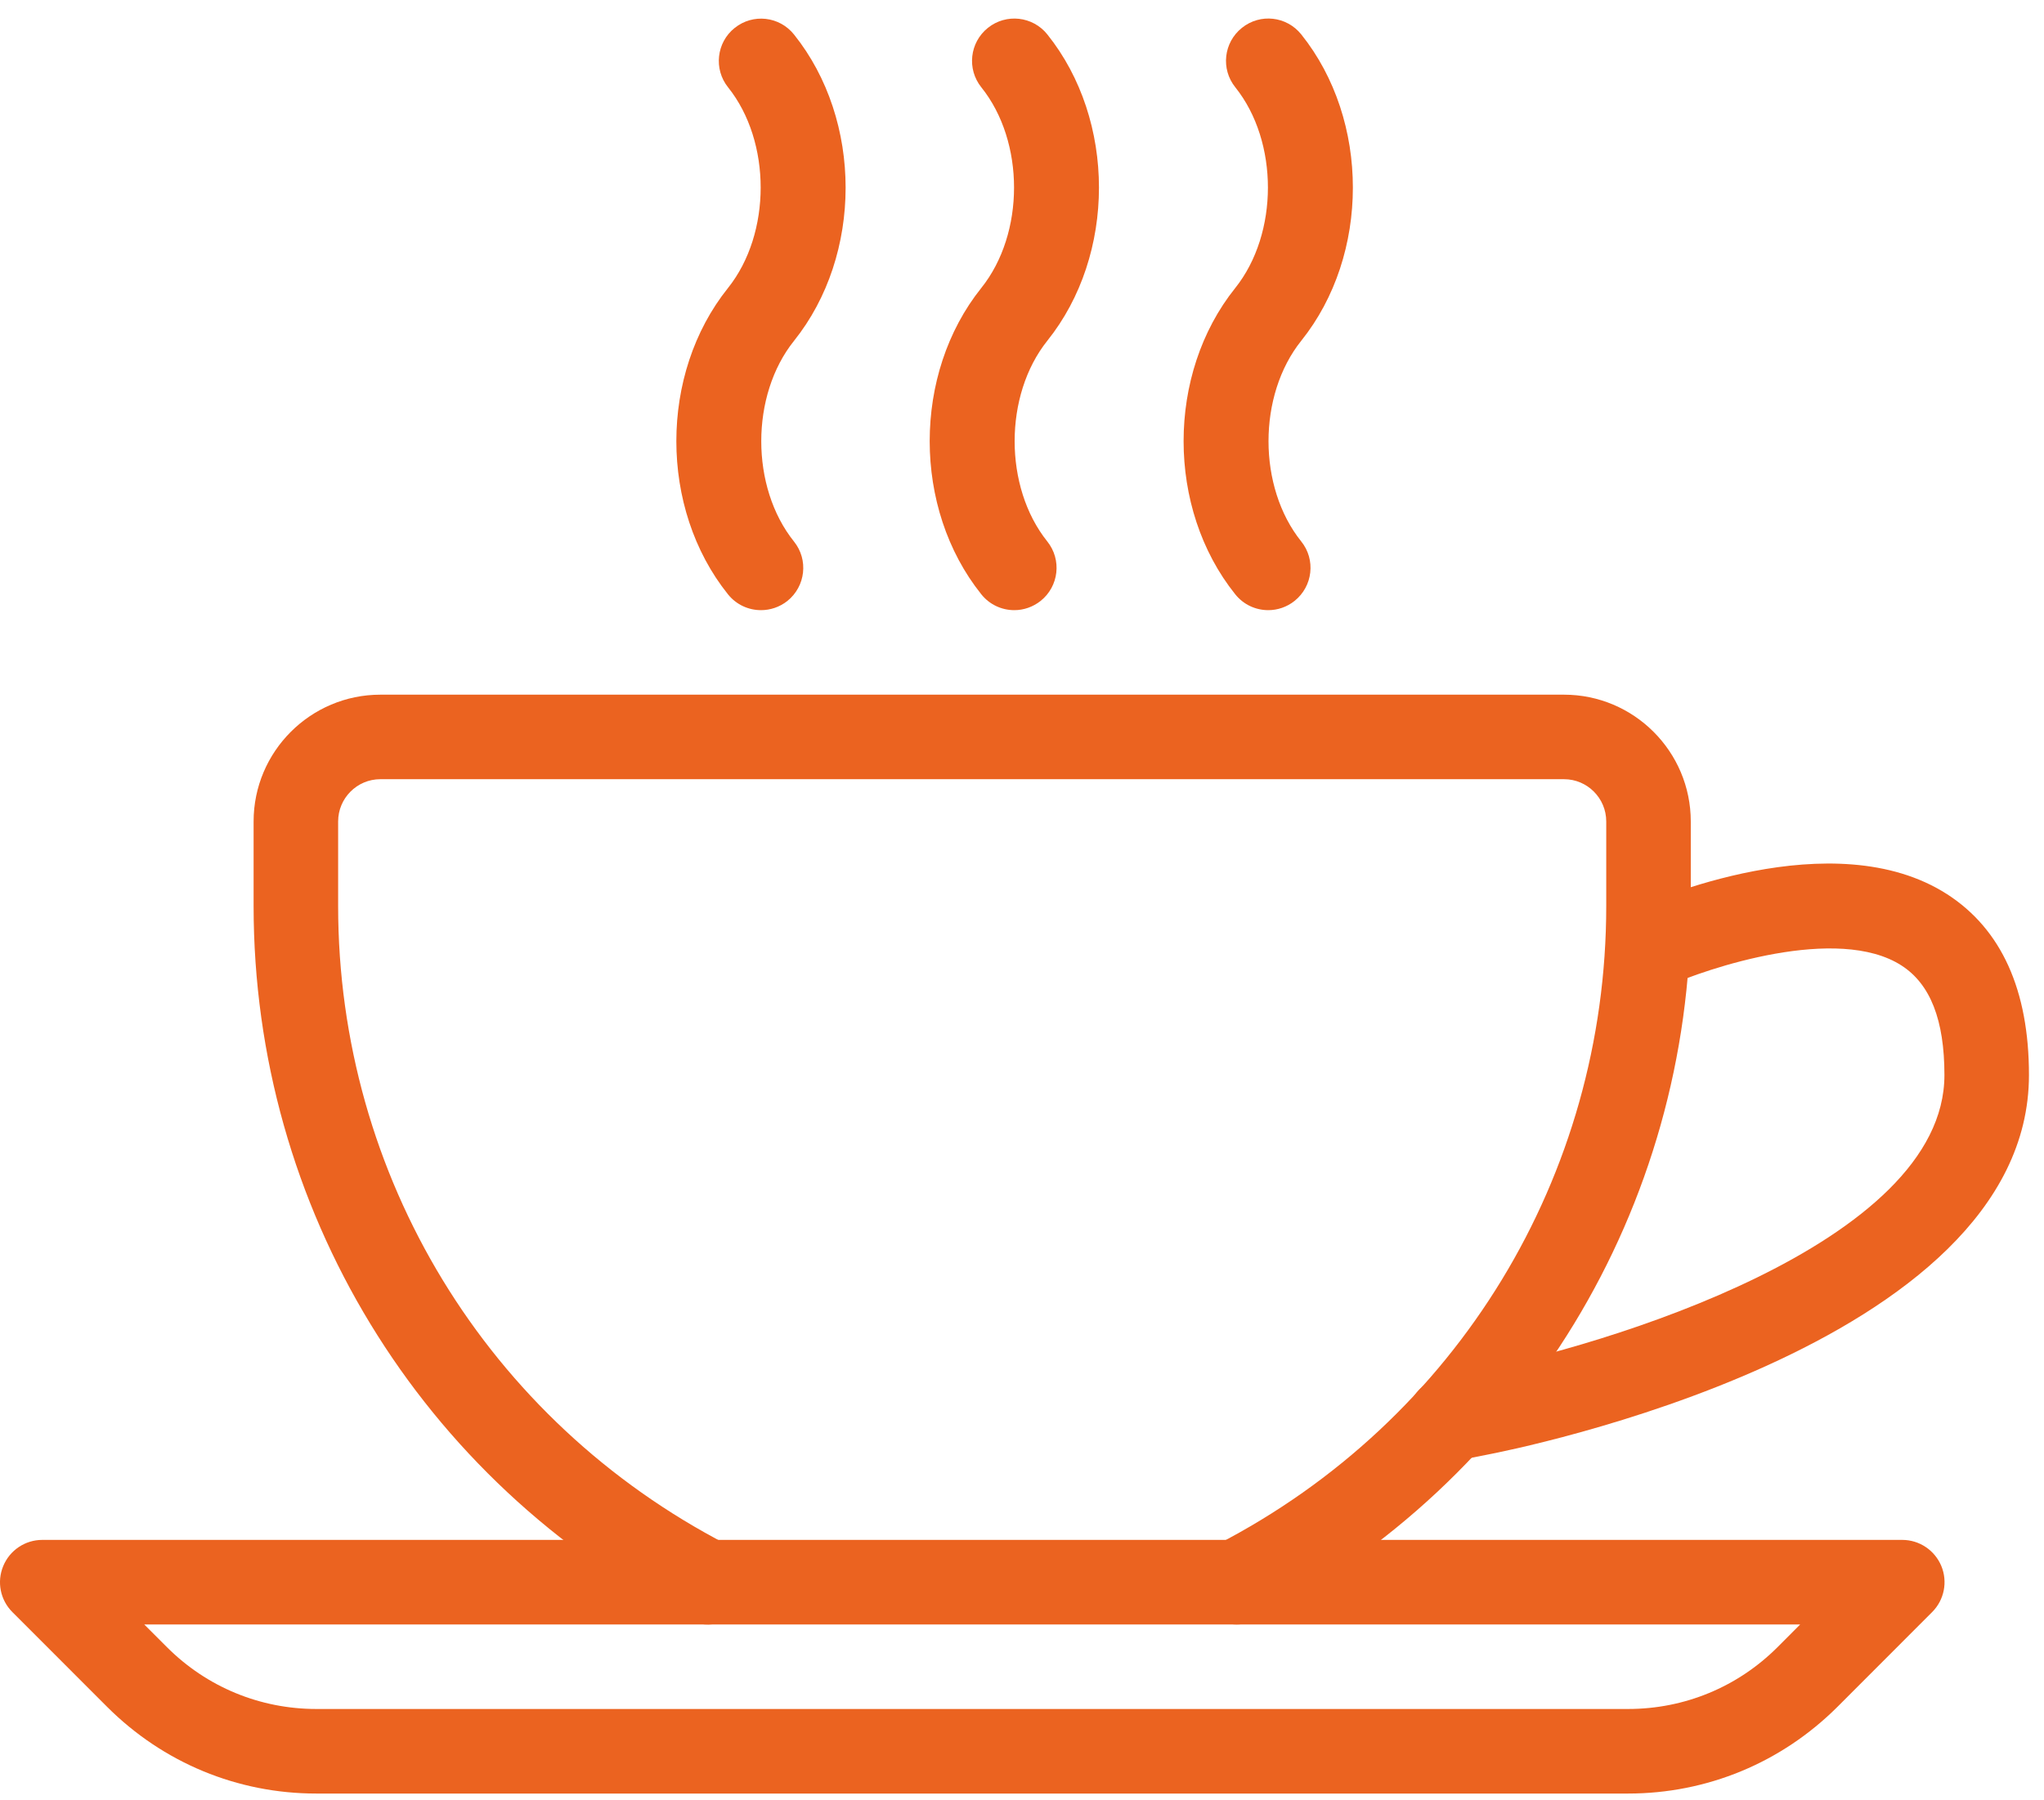 <svg width="42" height="37" viewBox="0 0 42 37" fill="none" xmlns="http://www.w3.org/2000/svg">
<path d="M32.137 14.277H7.816C6.38 14.277 5.211 15.446 5.211 16.883V18.62C5.211 24.819 8.635 30.44 14.145 33.291C14.57 33.51 15.095 33.344 15.316 32.917C15.535 32.492 15.37 31.967 14.942 31.746C10.012 29.196 6.948 24.167 6.948 18.62V16.883C6.948 16.404 7.337 16.014 7.816 16.014H32.137C32.616 16.014 33.005 16.404 33.005 16.883V18.62C33.005 24.167 29.941 29.196 25.009 31.744C24.582 31.965 24.417 32.49 24.636 32.915C24.79 33.214 25.094 33.386 25.409 33.386C25.544 33.386 25.68 33.355 25.806 33.289C31.319 30.44 34.742 24.82 34.742 18.62V16.883C34.742 15.446 33.573 14.277 32.137 14.277Z" fill="#EB6320"/>
<path d="M39.89 32.184C39.754 31.859 39.438 31.648 39.087 31.648H0.869C0.518 31.648 0.202 31.859 0.067 32.184C-0.069 32.509 0.006 32.883 0.254 33.131L2.202 35.08C3.352 36.228 4.877 36.861 6.501 36.861H33.452C35.076 36.861 36.603 36.228 37.755 35.08L39.702 33.131C39.95 32.883 40.025 32.509 39.89 32.184ZM36.525 33.852C35.705 34.672 34.612 35.123 33.454 35.123H6.501C5.343 35.123 4.25 34.672 3.43 33.852L2.964 33.386H36.99L36.525 33.852Z" fill="#EB6320"/>
<path d="M40.011 18.379C37.672 16.874 33.933 18.507 33.514 18.697C33.078 18.896 32.884 19.41 33.084 19.848C33.283 20.286 33.796 20.479 34.235 20.279C35.073 19.899 37.758 18.997 39.072 19.843C39.664 20.224 39.954 20.962 39.954 22.094C39.954 25.572 32.939 27.674 30.231 28.192L29.616 28.314C29.145 28.406 28.84 28.862 28.932 29.333C29.013 29.747 29.376 30.033 29.783 30.033C29.838 30.033 29.894 30.028 29.951 30.016L30.561 29.896C31.016 29.809 41.691 27.716 41.691 22.094C41.691 20.347 41.125 19.098 40.011 18.379Z" fill="#EB6320"/>
<path d="M26.739 7.002C28.152 5.237 28.152 2.473 26.739 0.708C26.439 0.333 25.895 0.27 25.518 0.573C25.143 0.873 25.082 1.419 25.383 1.794C26.277 2.911 26.277 4.799 25.381 5.92C23.967 7.685 23.967 10.448 25.381 12.213C25.553 12.429 25.805 12.54 26.06 12.54C26.25 12.54 26.442 12.477 26.602 12.349C26.977 12.048 27.038 11.501 26.738 11.128C25.841 10.011 25.841 8.122 26.739 7.002Z" fill="#EB6320"/>
<path d="M21.521 7.002C22.935 5.237 22.935 2.473 21.521 0.708C21.222 0.333 20.675 0.272 20.3 0.572C19.924 0.873 19.864 1.42 20.164 1.794C21.061 2.911 21.061 4.799 20.163 5.919C18.75 7.684 18.75 10.448 20.163 12.213C20.334 12.428 20.586 12.54 20.842 12.54C21.031 12.54 21.222 12.477 21.384 12.349C21.759 12.048 21.82 11.503 21.519 11.127C20.625 10.01 20.625 8.122 21.521 7.002Z" fill="#EB6320"/>
<path d="M16.316 7.004C17.729 5.239 17.729 2.475 16.316 0.71C16.017 0.335 15.472 0.272 15.095 0.575C14.722 0.873 14.661 1.421 14.96 1.794C15.854 2.911 15.854 4.799 14.958 5.92C13.544 7.685 13.544 10.449 14.958 12.214C15.13 12.429 15.382 12.54 15.637 12.54C15.826 12.54 16.019 12.478 16.179 12.351C16.554 12.05 16.615 11.503 16.315 11.13C15.418 10.011 15.418 8.124 16.316 7.004Z" fill="#EB6320"/>
</svg>
